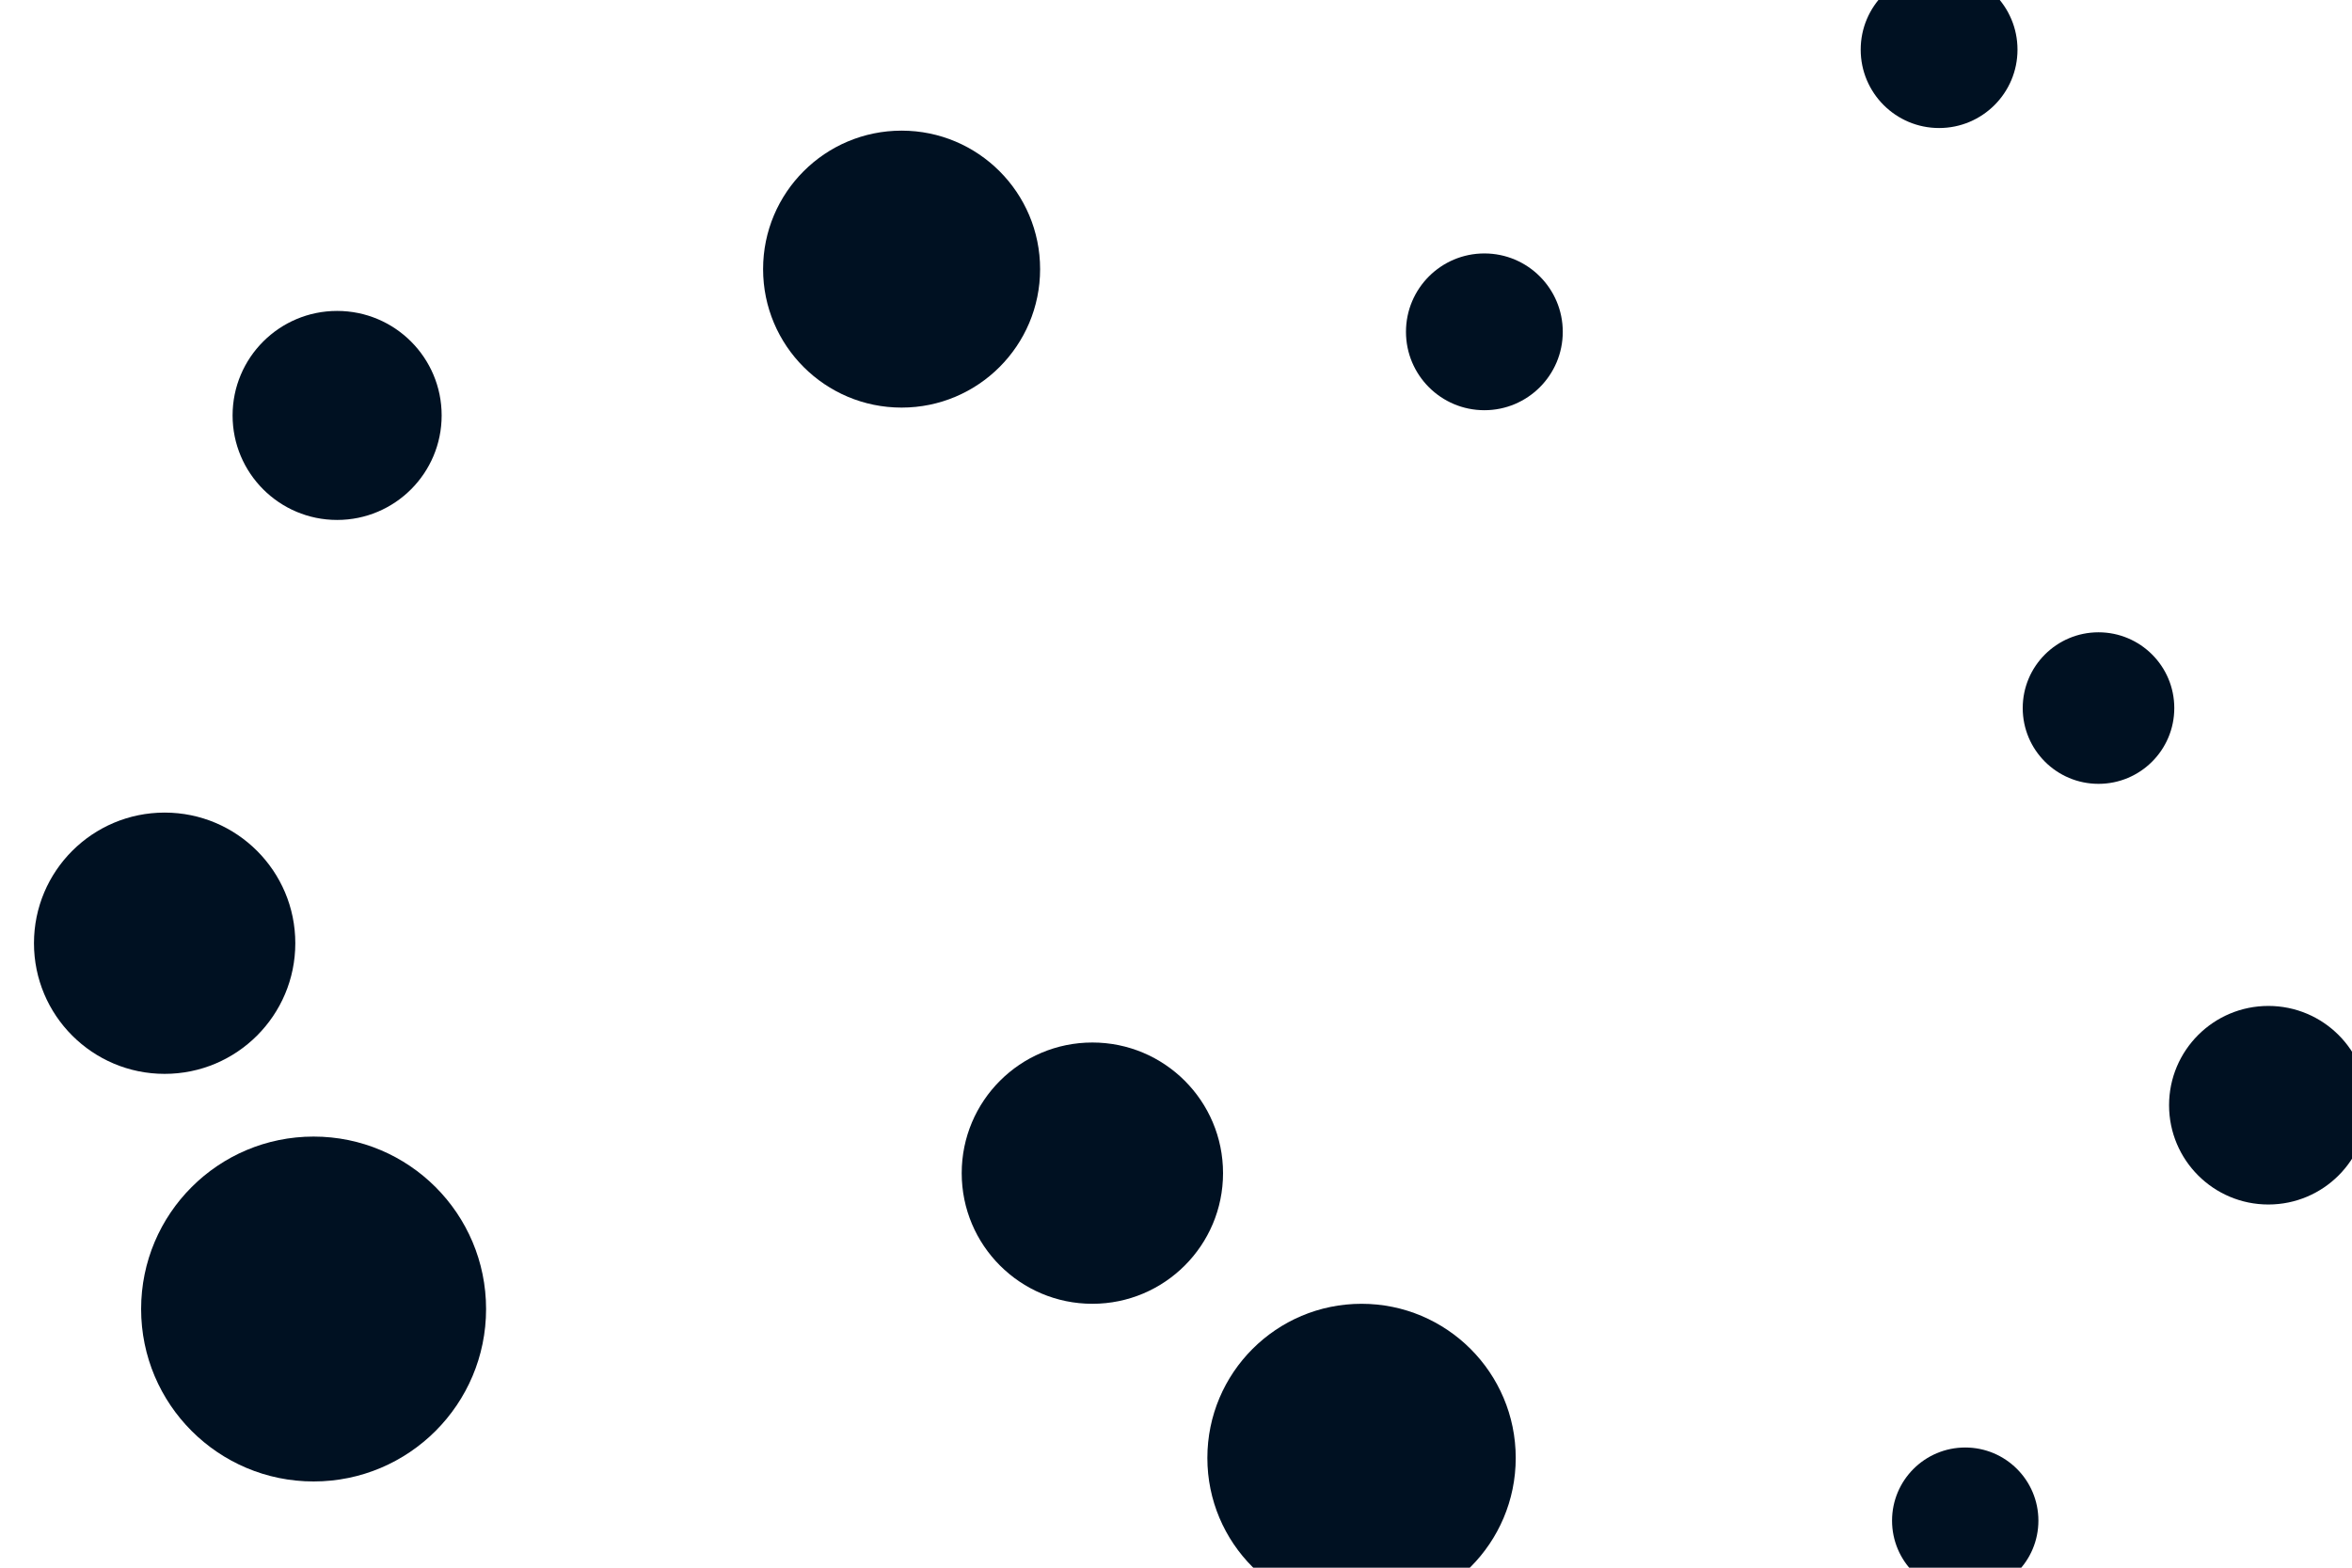 <svg id="visual" viewBox="0 0 900 600" width="900" height="600" xmlns="http://www.w3.org/2000/svg" xmlns:xlink="http://www.w3.org/1999/xlink" version="1.1"><g fill="#001122"><circle r="66" cx="120" cy="501"></circle><circle r="29" cx="803" cy="271"></circle><circle r="28" cx="752" cy="582"></circle><circle r="30" cx="568" cy="127"></circle><circle r="38" cx="868" cy="423"></circle><circle r="40" cx="129" cy="159"></circle><circle r="50" cx="418" cy="449"></circle><circle r="30" cx="742" cy="19"></circle><circle r="59" cx="521" cy="558"></circle><circle r="53" cx="345" cy="103"></circle><circle r="50" cx="63" cy="361"></circle></g></svg>